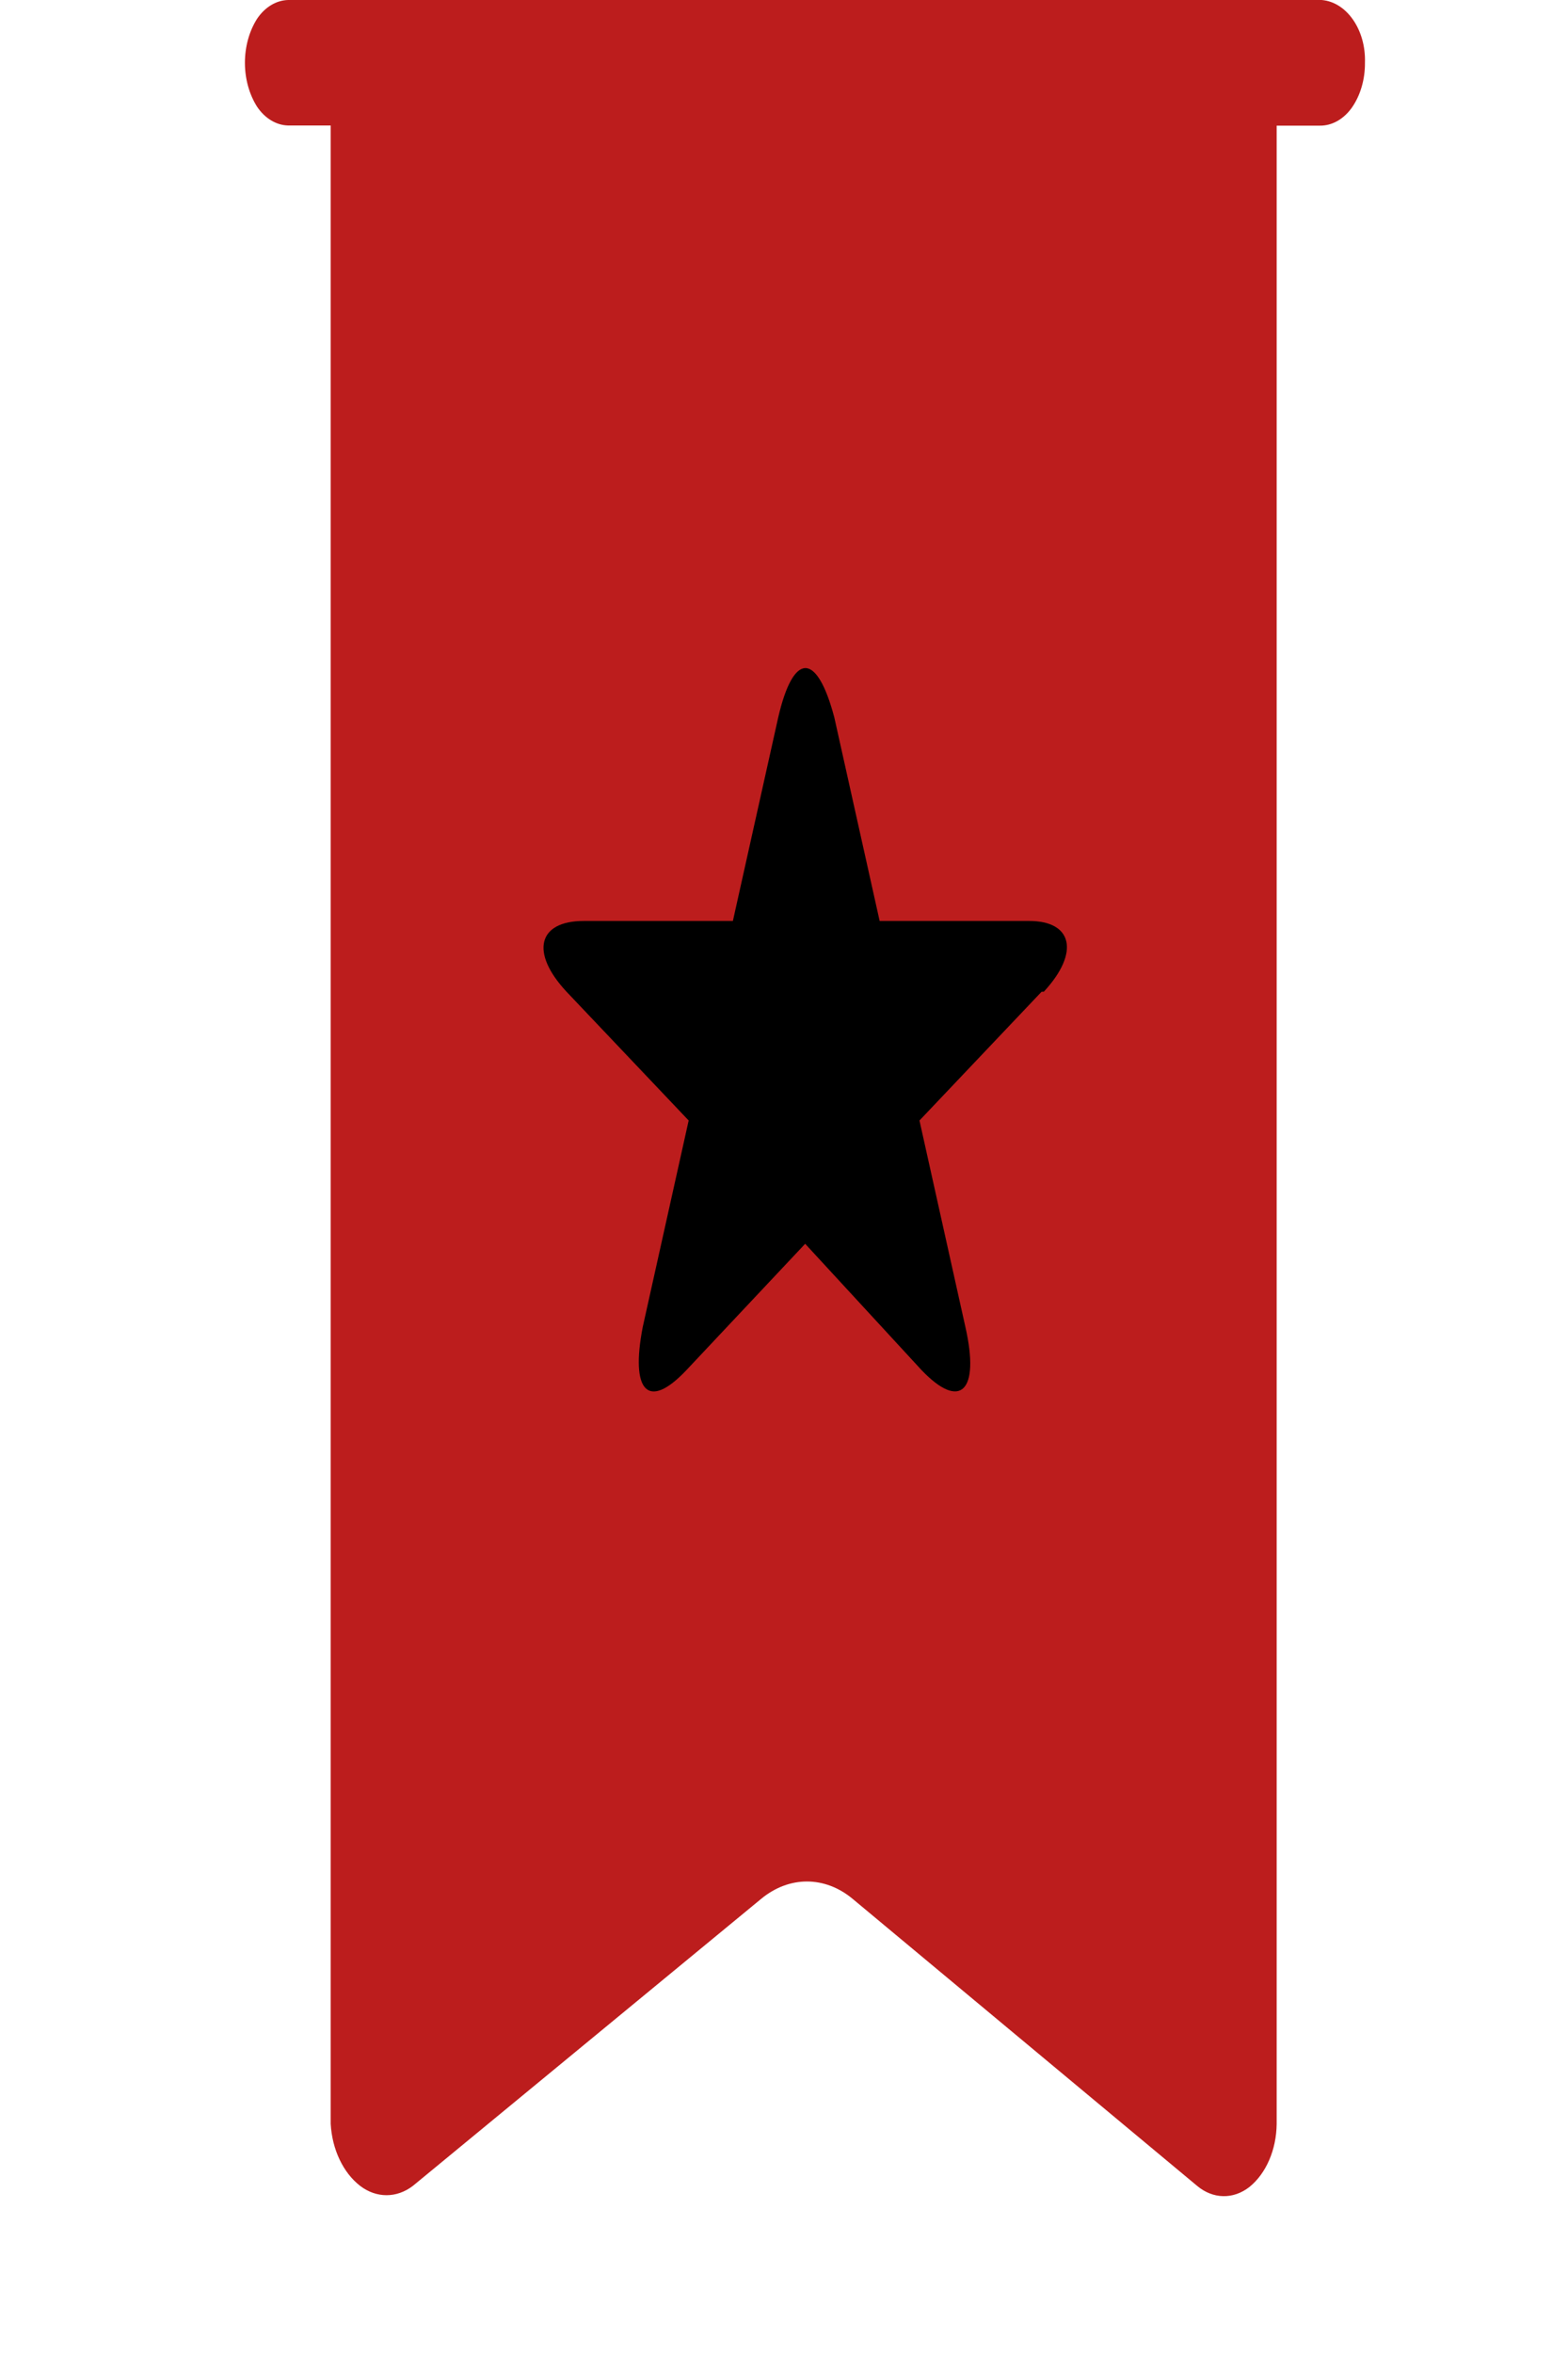 <?xml version="1.0" encoding="UTF-8"?>
<svg width="10px" height="15px" viewBox="0 0 10 15" version="1.1" xmlns="http://www.w3.org/2000/svg" xmlns:xlink="http://www.w3.org/1999/xlink">
    <title>-mockplus-</title>
    <g id="动态调整" stroke="none" stroke-width="1" fill="none" fill-rule="evenodd">
        <g transform="translate(-1663, -486)" id="编组-11">
            <g transform="translate(1615.953, 93.669)">
                <g id="编组-8" transform="translate(45.047, 200.331)">
                    <g id="-mockplus-" transform="translate(2, 192)">
                        <g id="icon/标记备份" transform="translate(1, 0)">
                            <g id="编组" transform="translate(0.562, 0)">
                                <path d="M0.275,0 C0.2,0.002 0.128,0.045 0.078,0.119 C-0.026,0.282 -0.026,0.518 0.078,0.681 C0.128,0.755 0.2,0.798 0.275,0.8 L0.547,0.8 L0.547,13.539 C0.556,13.702 0.626,13.85 0.734,13.934 C0.838,14.014 0.968,14.014 1.072,13.934 L3.291,12.106 C3.47,11.957 3.699,11.957 3.877,12.106 L6.072,13.934 C6.174,14.02 6.304,14.022 6.407,13.941 C6.513,13.855 6.578,13.704 6.58,13.541 L6.58,0.801 L6.855,0.801 C6.932,0.802 7.006,0.761 7.059,0.687 C7.114,0.609 7.144,0.506 7.143,0.4 C7.15,0.191 7.027,0.013 6.867,0 L0.275,0 Z" id="路径" fill="#BC1D1D"></path>
                                <path d="M5.081,6.322 L4.302,7.143 L4.595,8.46 C4.688,8.87 4.563,8.993 4.316,8.735 L3.573,7.929 L2.815,8.735 C2.569,8.995 2.458,8.868 2.537,8.46 L2.83,7.143 L2.051,6.322 C1.818,6.072 1.868,5.871 2.161,5.871 L3.112,5.871 L3.401,4.574 C3.498,4.154 3.648,4.154 3.759,4.574 L4.048,5.871 L5.002,5.871 C5.277,5.871 5.327,6.071 5.095,6.322 L5.081,6.322 Z" id="路径" fill="#000000"></path>
                            </g>
                        </g>
                    </g>
                </g>
            </g>
        </g>
    </g>
</svg>